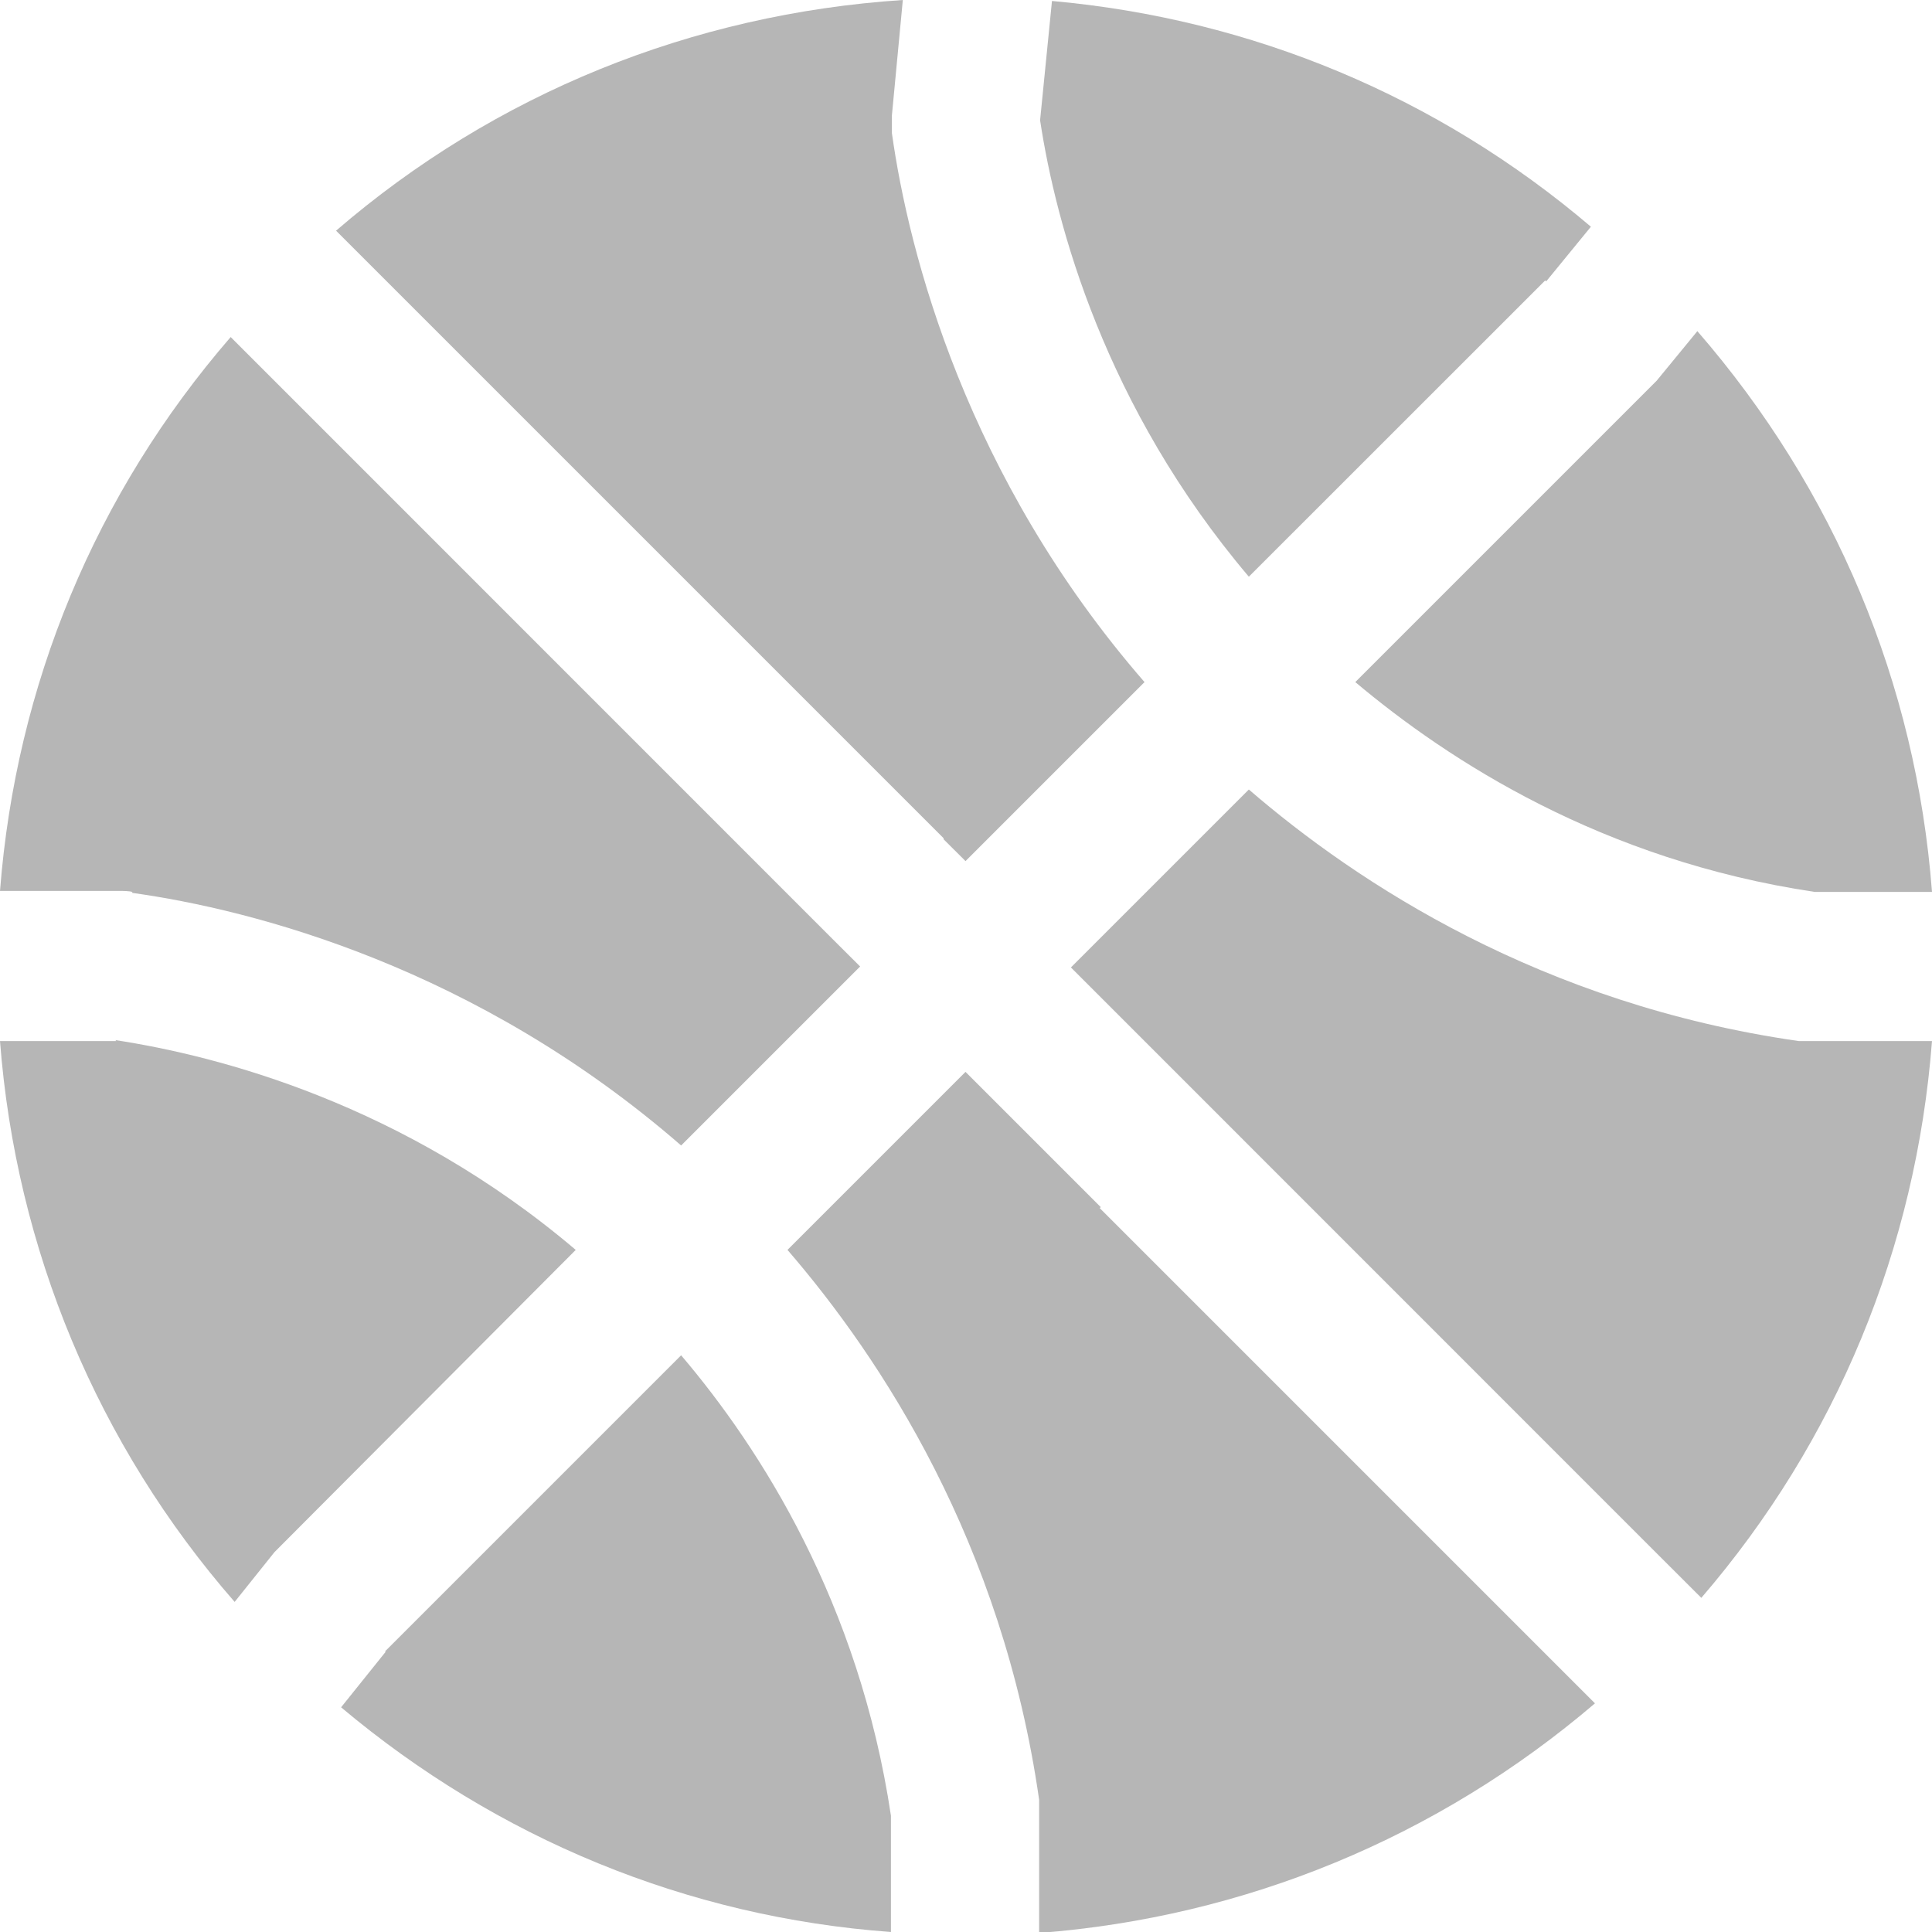 <svg width="20" height="20" viewBox="0 0 20 20" fill="none" xmlns="http://www.w3.org/2000/svg">
<g clip-path="url(#clip0_122_4112)">
<path d="M16.006 2.913L16.469 2.347C14.884 0.998 12.959 0.196 10.89 0.01L10.767 1.245C10.931 2.326 11.436 4.21 12.928 5.97L15.996 2.903L16.006 2.913Z" fill="#B6B6B6"/>
<path d="M18.785 9.233H20C19.835 7.072 18.991 5.064 17.571 3.428L17.149 3.942L14.03 7.061C14.997 7.874 16.583 8.904 18.785 9.233Z" fill="#B6B6B6"/>
<path d="M9.768 8.688L9.995 8.914L11.848 7.061C10.005 4.941 9.408 2.625 9.233 1.379C9.233 1.318 9.233 1.256 9.233 1.194L9.346 0C7.164 0.144 5.126 0.968 3.479 2.388L3.994 2.903L9.768 8.677V8.688Z" fill="#B6B6B6"/>
<path d="M1.369 9.243C2.625 9.418 4.931 10.015 7.051 11.858L8.904 10.005L8.677 9.779L2.903 4.004L2.388 3.489C0.988 5.106 0.165 7.092 0 9.223H1.266C1.266 9.223 1.338 9.223 1.369 9.233V9.243Z" fill="#B6B6B6"/>
<path d="M11.395 12.496L9.995 11.096L8.152 12.939C9.12 14.061 10.376 15.965 10.757 18.631C10.757 18.672 10.757 18.703 10.757 18.744V20.01C12.887 19.846 14.884 19.022 16.511 17.633L15.996 17.118L11.384 12.506L11.395 12.496Z" fill="#B6B6B6"/>
<path d="M18.734 10.777C18.734 10.777 18.662 10.777 18.621 10.777C15.955 10.396 14.05 9.141 12.928 8.173L11.086 10.015L12.486 11.415L17.097 16.027L17.612 16.541C19.012 14.915 19.835 12.918 20 10.777H18.744H18.734Z" fill="#B6B6B6"/>
<path d="M3.994 17.097L3.531 17.674C5.147 19.032 7.113 19.846 9.223 20V18.796C8.893 16.593 7.874 14.997 7.051 14.03L3.984 17.097H3.994Z" fill="#B6B6B6"/>
<path d="M1.204 10.777H0C0.165 12.928 1.009 14.956 2.429 16.583L2.841 16.068L5.96 12.939C4.179 11.426 2.265 10.931 1.194 10.767L1.204 10.777Z" fill="#B6B6B6"/>
</g>
<defs>
<clipPath id="clip0_122_4112">
<rect width="20" height="20" fill="white"/>
</clipPath>
</defs>
</svg>
